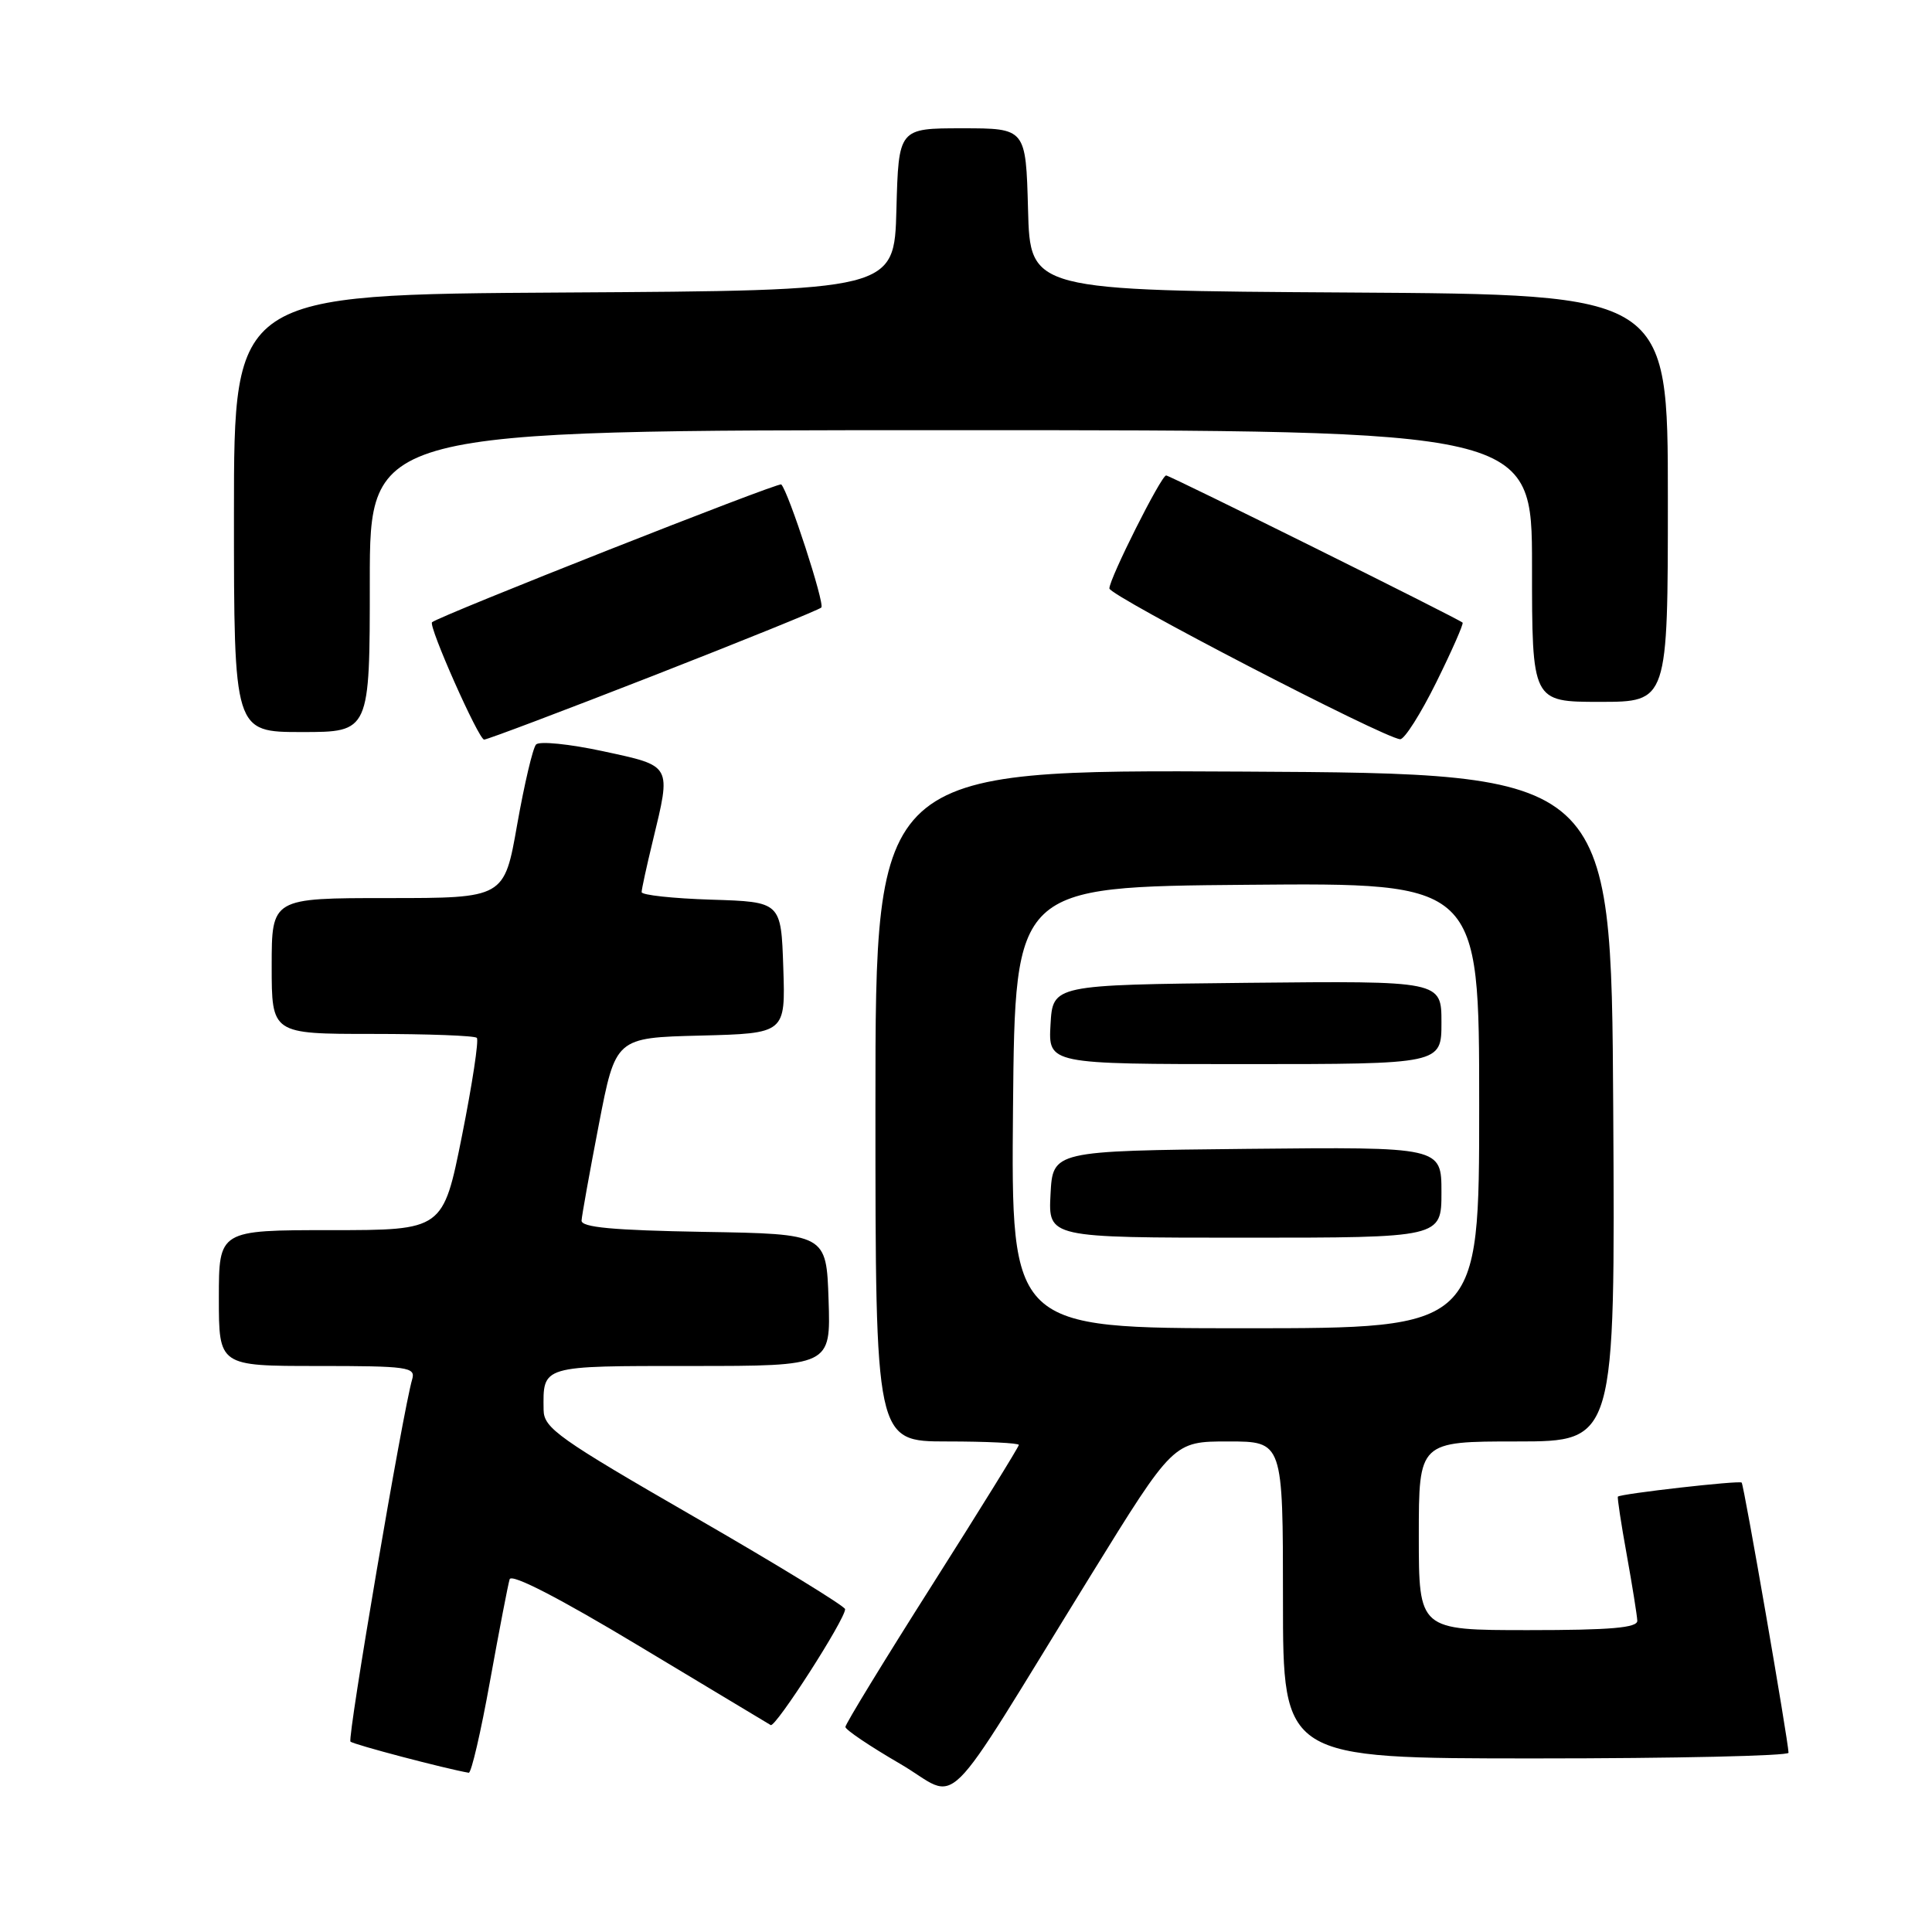 <?xml version="1.0" encoding="UTF-8" standalone="no"?>
<!DOCTYPE svg PUBLIC "-//W3C//DTD SVG 1.1//EN" "http://www.w3.org/Graphics/SVG/1.1/DTD/svg11.dtd" >
<svg xmlns="http://www.w3.org/2000/svg" xmlns:xlink="http://www.w3.org/1999/xlink" version="1.1" viewBox="0 0 256 256">
 <g >
 <path fill="currentColor"
d=" M 144.53 208.75 C 155.49 191.00 155.49 191.00 162.74 191.00 C 170.00 191.00 170.00 191.00 170.00 212.00 C 170.00 233.00 170.00 233.00 203.50 233.00 C 221.93 233.00 236.99 232.66 236.99 232.25 C 236.96 230.70 231.08 196.74 230.78 196.45 C 230.47 196.14 214.73 197.93 214.38 198.31 C 214.28 198.41 214.80 201.88 215.55 206.00 C 216.29 210.12 216.92 214.06 216.95 214.75 C 216.99 215.69 213.46 216.00 202.50 216.00 C 188.00 216.00 188.00 216.00 188.00 203.50 C 188.00 191.00 188.00 191.00 201.01 191.00 C 214.02 191.00 214.02 191.00 213.76 146.75 C 213.50 102.50 213.50 102.50 164.75 102.24 C 116.00 101.98 116.00 101.98 116.00 146.49 C 116.00 191.00 116.00 191.00 125.50 191.00 C 130.72 191.00 135.00 191.21 135.00 191.46 C 135.00 191.71 129.82 200.08 123.50 210.04 C 117.17 220.01 112.01 228.46 112.02 228.83 C 112.02 229.20 115.27 231.39 119.23 233.69 C 127.49 238.49 124.11 241.83 144.53 208.75 Z  M 64.93 222.75 C 66.15 216.01 67.32 209.94 67.53 209.26 C 67.78 208.48 74.11 211.74 84.71 218.12 C 93.95 223.67 101.78 228.38 102.12 228.58 C 102.75 228.97 112.02 214.53 111.98 213.22 C 111.96 212.83 102.98 207.32 92.01 201.00 C 74.01 190.62 72.06 189.24 72.03 186.83 C 71.96 180.89 71.59 181.00 91.65 181.00 C 110.08 181.00 110.08 181.00 109.79 172.25 C 109.50 163.50 109.50 163.50 93.25 163.23 C 81.20 163.02 77.02 162.63 77.06 161.73 C 77.10 161.05 78.13 155.32 79.35 149.00 C 81.57 137.50 81.57 137.50 92.82 137.22 C 104.08 136.93 104.08 136.93 103.79 128.22 C 103.50 119.50 103.50 119.50 94.25 119.21 C 89.16 119.05 85.01 118.60 85.02 118.21 C 85.02 117.82 85.68 114.80 86.48 111.50 C 88.96 101.25 89.11 101.53 79.90 99.54 C 75.45 98.58 71.46 98.18 71.03 98.65 C 70.60 99.12 69.48 103.89 68.53 109.25 C 66.82 119.00 66.82 119.00 51.41 119.00 C 36.00 119.00 36.00 119.00 36.00 128.00 C 36.00 137.00 36.00 137.00 49.33 137.00 C 56.67 137.00 62.90 137.23 63.18 137.52 C 63.47 137.80 62.58 143.65 61.21 150.52 C 58.71 163.00 58.71 163.00 43.86 163.00 C 29.00 163.00 29.00 163.00 29.00 172.00 C 29.00 181.00 29.00 181.00 42.07 181.00 C 54.04 181.00 55.09 181.15 54.62 182.75 C 53.39 186.92 46.00 230.33 46.44 230.77 C 46.82 231.16 59.08 234.38 62.11 234.90 C 62.45 234.95 63.72 229.49 64.93 222.75 Z  M 86.60 89.52 C 98.54 84.85 108.54 80.80 108.83 80.50 C 109.32 80.02 104.48 65.15 103.52 64.19 C 103.19 63.85 58.22 81.60 57.25 82.45 C 56.72 82.91 63.42 98.00 64.15 98.00 C 64.56 98.00 74.67 94.18 86.60 89.52 Z  M 190.33 90.38 C 192.40 86.19 193.96 82.64 193.80 82.50 C 193.21 81.96 155.01 63.00 154.52 63.00 C 153.86 63.00 147.00 76.66 147.00 77.97 C 147.00 78.95 183.43 97.84 185.53 97.95 C 186.10 97.98 188.26 94.57 190.33 90.38 Z  M 49.00 77.00 C 49.00 57.00 49.00 57.00 126.00 57.00 C 203.00 57.00 203.00 57.00 203.00 75.00 C 203.00 93.00 203.00 93.00 212.00 93.00 C 221.00 93.00 221.00 93.00 221.00 66.01 C 221.00 39.02 221.00 39.02 178.75 38.76 C 136.50 38.50 136.50 38.50 136.22 27.75 C 135.93 17.00 135.93 17.00 127.50 17.00 C 119.07 17.00 119.07 17.00 118.78 27.75 C 118.50 38.50 118.50 38.50 74.75 38.76 C 31.00 39.02 31.00 39.02 31.00 68.01 C 31.00 97.00 31.00 97.00 40.00 97.00 C 49.00 97.00 49.00 97.00 49.00 77.00 Z  M 134.23 146.75 C 134.50 117.50 134.50 117.50 165.25 117.24 C 196.00 116.97 196.00 116.97 196.00 146.49 C 196.00 176.00 196.00 176.00 164.98 176.00 C 133.97 176.00 133.97 176.00 134.23 146.75 Z  M 191.00 157.98 C 191.00 151.97 191.00 151.97 165.25 152.23 C 139.50 152.50 139.50 152.50 139.20 158.25 C 138.90 164.00 138.90 164.00 164.95 164.00 C 191.00 164.00 191.00 164.00 191.00 157.98 Z  M 191.00 135.48 C 191.00 129.97 191.00 129.97 165.25 130.23 C 139.50 130.50 139.50 130.50 139.20 135.75 C 138.90 141.00 138.90 141.00 164.95 141.00 C 191.00 141.00 191.00 141.00 191.00 135.48 Z "/>
</g>
</svg>